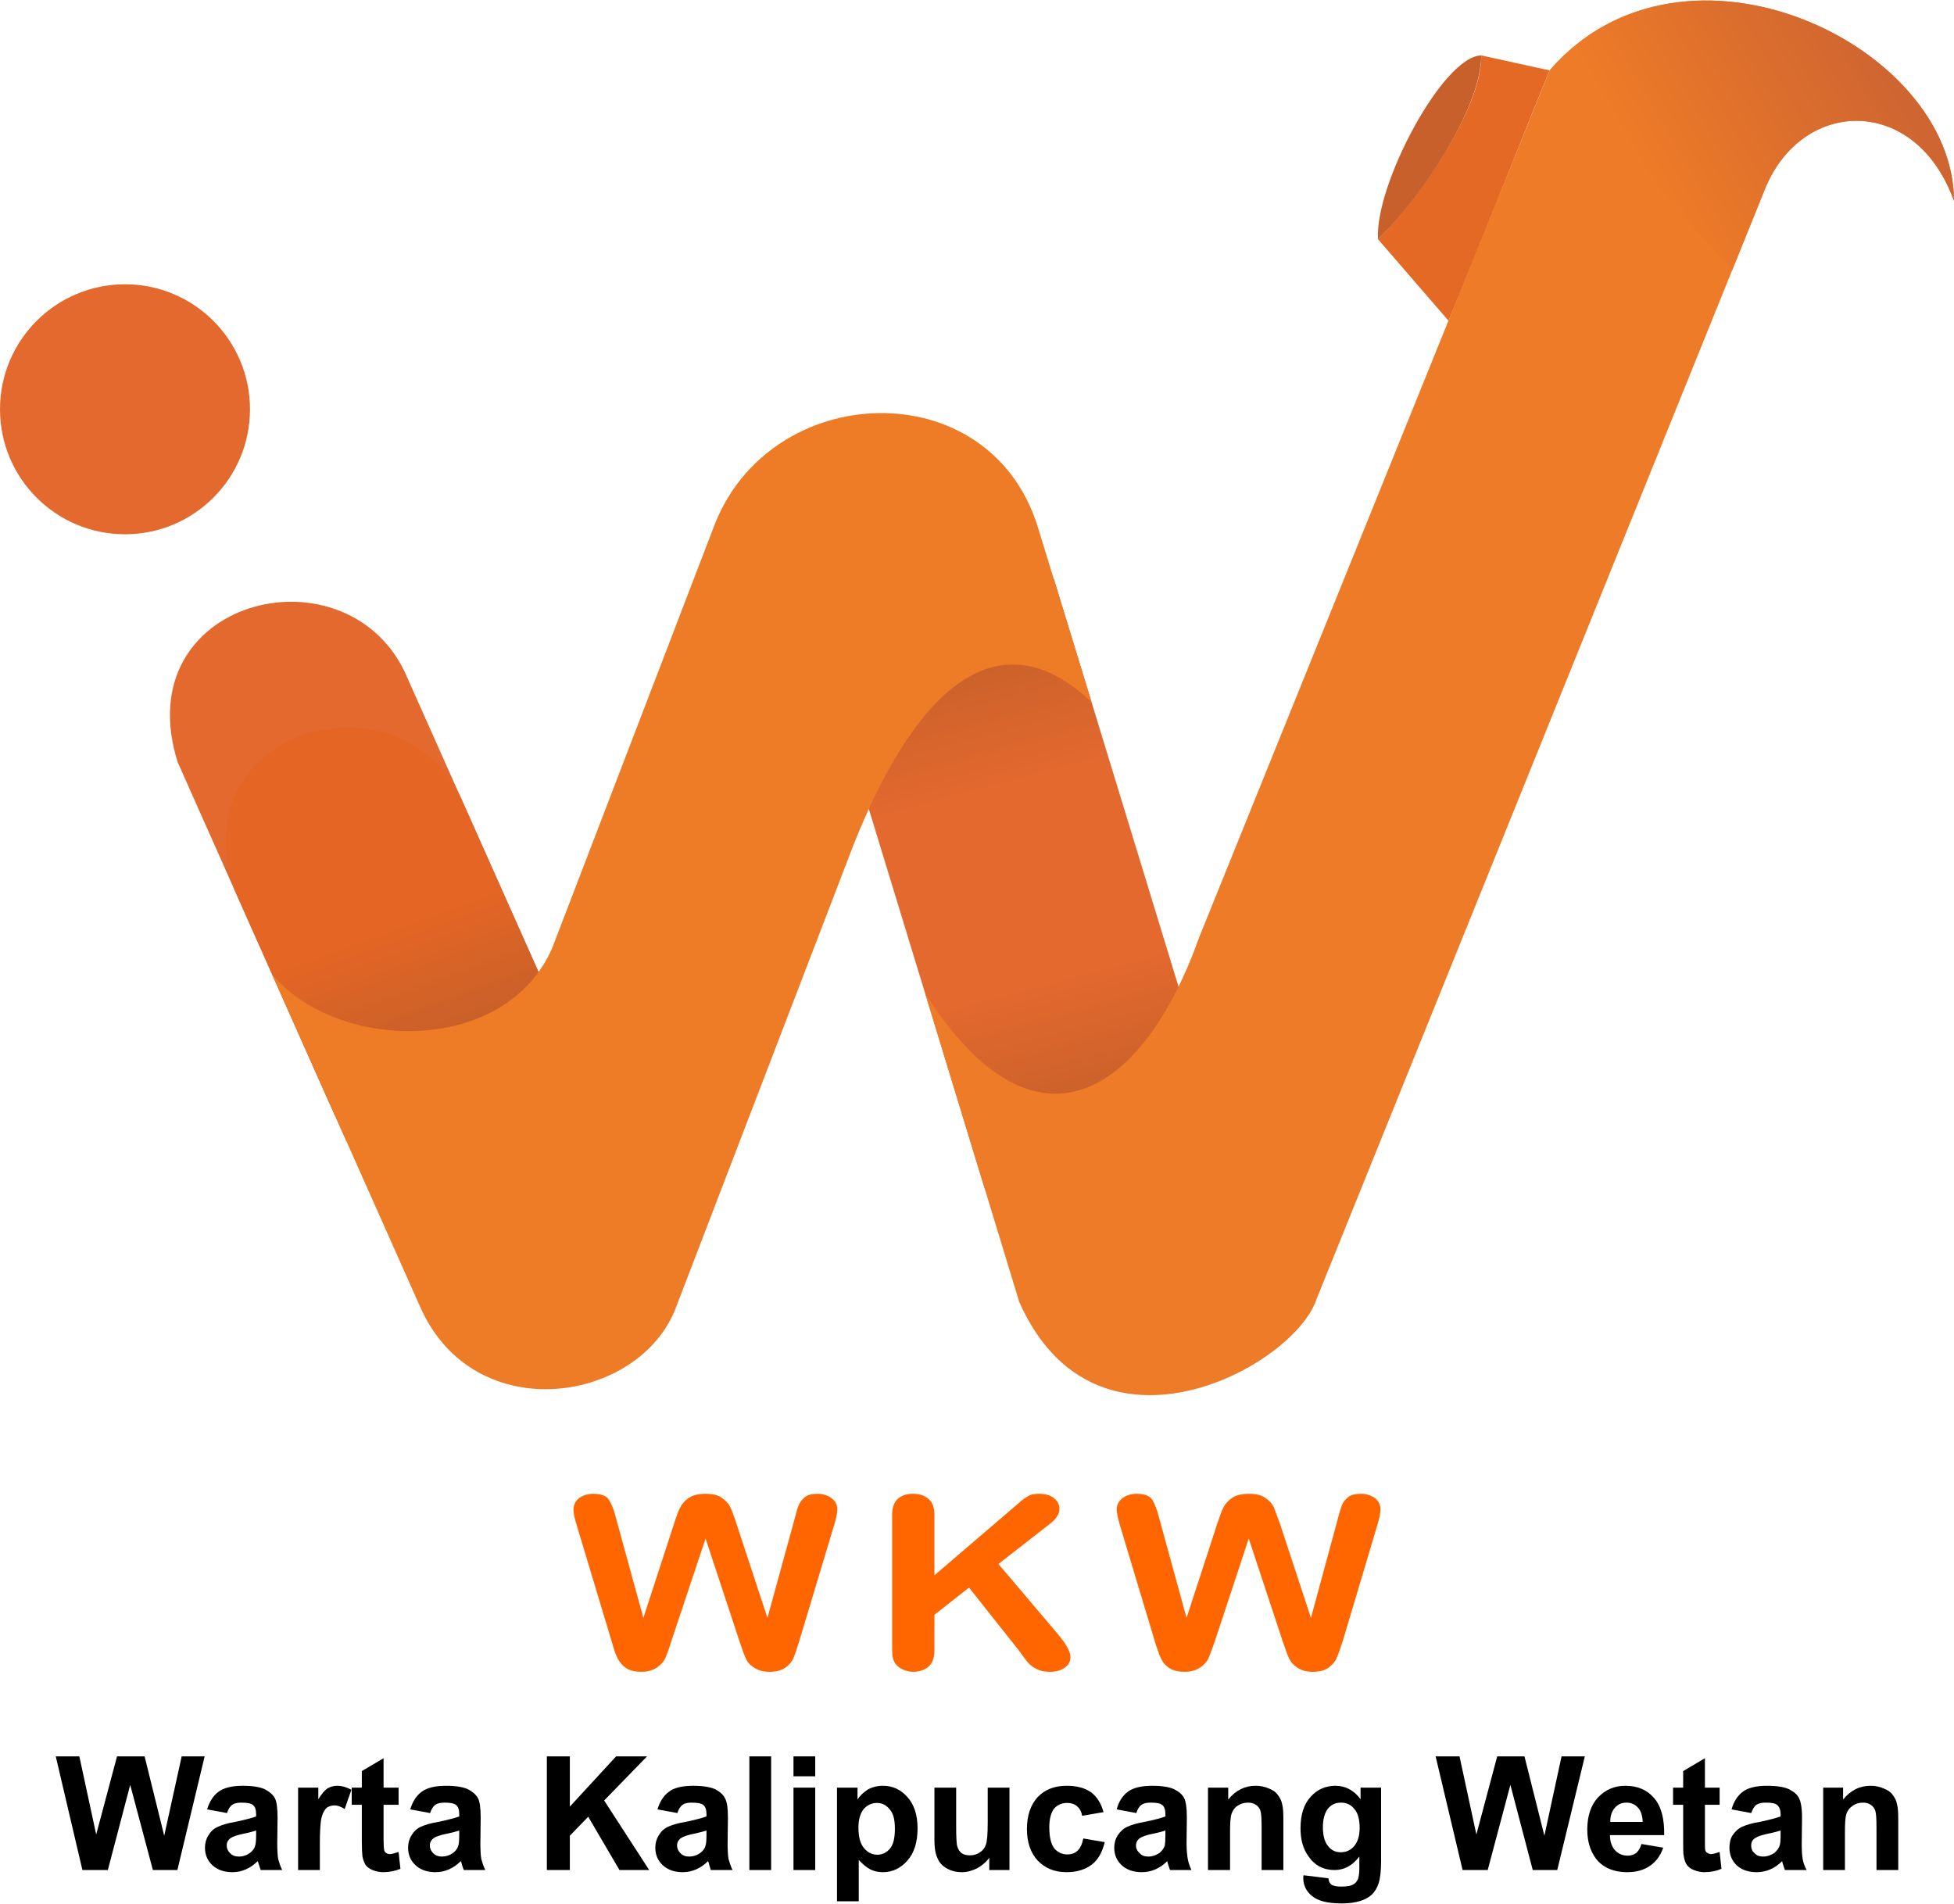 <?xml version="1.0" encoding="UTF-8"?>
<!DOCTYPE svg PUBLIC "-//W3C//DTD SVG 1.1//EN" "http://www.w3.org/Graphics/SVG/1.1/DTD/svg11.dtd">
<!-- Creator: CorelDRAW 2017 -->
<svg xmlns="http://www.w3.org/2000/svg" xml:space="preserve" width="586px" height="571px" version="1.1" style="shape-rendering:geometricPrecision; text-rendering:geometricPrecision; image-rendering:optimizeQuality; fill-rule:evenodd; clip-rule:evenodd"
viewBox="0 0 63.78 62.11"
 xmlns:xlink="http://www.w3.org/1999/xlink">
 <defs>
  <style type="text/css">
   <![CDATA[
    .fil6 {fill:#EE7B27}
    .fil5 {fill:#EE7B26}
    .fil8 {fill:#E4692E}
    .fil2 {fill:#E46924}
    .fil3 {fill:#C7602A}
    .fil10 {fill:black;fill-rule:nonzero}
    .fil9 {fill:#FF6600;fill-rule:nonzero}
    .fil7 {fill:url(#id0)}
    .fil0 {fill:url(#id1)}
    .fil4 {fill:url(#id2)}
    .fil1 {fill:url(#id3)}
   ]]>
  </style>
  <linearGradient id="id0" gradientUnits="userSpaceOnUse" x1="53.48" y1="5.41" x2="60.88" y2="1.13">
   <stop offset="0" style="stop-opacity:1; stop-color:#EE7B27"/>
   <stop offset="1" style="stop-opacity:1; stop-color:#CF6531"/>
  </linearGradient>
  <linearGradient id="id1" gradientUnits="userSpaceOnUse" x1="11.19" y1="26.12" x2="12.56" y2="29.89">
   <stop offset="0" style="stop-opacity:1; stop-color:#E4692E"/>
   <stop offset="1" style="stop-opacity:1; stop-color:#C7602A"/>
  </linearGradient>
  <linearGradient id="id2" gradientUnits="userSpaceOnUse" x1="31.28" y1="21.25" x2="35.34" y2="36.42">
   <stop offset="0" style="stop-opacity:1; stop-color:#C7602A"/>
   <stop offset="0.302" style="stop-opacity:1; stop-color:#E4692E"/>
   <stop offset="0.522" style="stop-opacity:1; stop-color:#E4692E"/>
   <stop offset="0.702" style="stop-opacity:1; stop-color:#E4692E"/>
   <stop offset="1" style="stop-opacity:1; stop-color:#C7602A"/>
  </linearGradient>
  <linearGradient id="id3" gradientUnits="userSpaceOnUse" x1="13.01" y1="30.23" x2="14.39" y2="34">
   <stop offset="0" style="stop-opacity:1; stop-color:#E46524"/>
   <stop offset="1" style="stop-opacity:1; stop-color:#C7602A"/>
  </linearGradient>
 </defs>
 <g id="Layer_x0020_1">
  <g id="_2091779725136">
   <path class="fil0" d="M13.2 21.89c-2,-4.11 -9.07,-2.34 -7.4,2.97l5.13 11.53 7.27 -3.29 -5 -11.21z"/>
   <path class="fil1" d="M15.03 25.99c-2,-4.1 -9.07,-2.33 -7.4,2.98l3.67 8.24 7.42 -2.94 -3.69 -8.28z"/>
   <path class="fil2" d="M48.35 1.79l2.23 0.49c-1.16,2.83 -2.21,5.57 -3.3,8.17l-2.3 -2.66c1.33,-1.3 3.39,-4.27 3.37,-6z"/>
   <path class="fil3" d="M48.35 1.79c-0.01,1.73 -1.95,4.63 -3.37,6 -0.12,-1.74 2.11,-5.98 3.37,-6z"/>
   <polygon class="fil4" points="34.4,18.88 26.83,21.38 32.15,38.8 39.8,36.54 "/>
   <path class="fil5" d="M33.88 17.2l1.75 5.7c-2.82,-2.68 -5.55,-0.9 -7.76,4.63l-5.8 15.11c-1.16,3.13 -6.58,4 -8.35,0.01l-4.84 -10.87c2.12,2.55 7.63,2.67 9.15,-0.87l5.26 -13.71c1.8,-4.83 9.02,-5.13 10.59,0z"/>
   <path class="fil6" d="M63.78 6.54c-1.25,-3.47 -4.96,-3.37 -6.17,-0.39l-14.64 36.24c-0.72,2.19 -7.19,5.74 -9.7,0.09l-3.07 -10.07c3.61,5.66 7.13,3.27 8.94,-1.83l11.44 -28.3c4.36,-5.05 13.19,-0.86 13.2,4.26z"/>
   <path class="fil7" d="M63.78 6.54c-1.25,-3.47 -4.96,-3.37 -6.17,-0.39l-1.07 2.65 -5.24 -5.73 -0.72 -0.79c4.36,-5.05 13.19,-0.86 13.2,4.26z"/>
   <circle class="fil8" cx="4.08" cy="13.34" r="4.08"/>
   <path class="fil9" d="M24.14 53.56l-1.11 -3.36 -1.12 3.36c-0.08,0.26 -0.15,0.44 -0.2,0.56 -0.05,0.1 -0.15,0.21 -0.27,0.29 -0.13,0.09 -0.3,0.14 -0.51,0.14 -0.17,0 -0.31,-0.03 -0.42,-0.08 -0.11,-0.06 -0.2,-0.13 -0.27,-0.23 -0.07,-0.09 -0.12,-0.2 -0.17,-0.34 -0.04,-0.13 -0.08,-0.25 -0.11,-0.36l-1.14 -3.79c-0.07,-0.22 -0.1,-0.38 -0.1,-0.5 0,-0.14 0.06,-0.27 0.18,-0.37 0.13,-0.09 0.28,-0.14 0.46,-0.14 0.26,0 0.43,0.06 0.51,0.19 0.09,0.14 0.17,0.33 0.23,0.58l0.9 3.28 1 -3.07c0.07,-0.23 0.14,-0.41 0.2,-0.53 0.06,-0.12 0.15,-0.23 0.29,-0.32 0.13,-0.09 0.31,-0.13 0.54,-0.13 0.23,0 0.42,0.04 0.54,0.14 0.13,0.09 0.22,0.19 0.27,0.3 0.05,0.11 0.12,0.29 0.2,0.54l1.01 3.07 0.9 -3.28c0.04,-0.17 0.08,-0.3 0.12,-0.4 0.04,-0.1 0.11,-0.18 0.2,-0.26 0.1,-0.08 0.23,-0.11 0.41,-0.11 0.18,0 0.34,0.05 0.46,0.14 0.13,0.1 0.19,0.22 0.19,0.37 0,0.11 -0.03,0.27 -0.1,0.5l-1.14 3.79c-0.08,0.25 -0.14,0.44 -0.19,0.56 -0.05,0.12 -0.14,0.22 -0.26,0.31 -0.12,0.09 -0.3,0.14 -0.52,0.14 -0.21,0 -0.38,-0.05 -0.51,-0.14 -0.13,-0.08 -0.22,-0.18 -0.26,-0.29 -0.06,-0.11 -0.12,-0.29 -0.21,-0.56z"/>
   <path id="1" class="fil9" d="M30.5 49.43l0 1.97 2.72 -2.33c0.13,-0.12 0.24,-0.2 0.33,-0.25 0.09,-0.06 0.21,-0.08 0.37,-0.08 0.19,0 0.36,0.04 0.48,0.14 0.12,0.09 0.18,0.21 0.18,0.35 0,0.17 -0.1,0.33 -0.31,0.49l-1.68 1.31 1.94 2.29c0.13,0.16 0.24,0.3 0.3,0.42 0.07,0.11 0.11,0.23 0.11,0.34 0,0.13 -0.06,0.24 -0.18,0.33 -0.12,0.09 -0.28,0.14 -0.49,0.14 -0.19,0 -0.35,-0.04 -0.47,-0.11 -0.12,-0.06 -0.22,-0.15 -0.31,-0.27 -0.08,-0.11 -0.16,-0.21 -0.22,-0.3l-1.64 -2.07 -1.13 0.89 0 1.16c0,0.24 -0.06,0.41 -0.19,0.53 -0.13,0.11 -0.3,0.17 -0.51,0.17 -0.11,0 -0.23,-0.03 -0.34,-0.08 -0.11,-0.05 -0.19,-0.12 -0.25,-0.21 -0.04,-0.07 -0.07,-0.15 -0.08,-0.25 -0.01,-0.09 -0.01,-0.23 -0.01,-0.41l0 -4.17c0,-0.24 0.06,-0.41 0.18,-0.52 0.13,-0.12 0.29,-0.17 0.5,-0.17 0.21,0 0.38,0.05 0.51,0.17 0.13,0.11 0.19,0.28 0.19,0.52z"/>
   <path id="2" class="fil9" d="M41.87 53.56l-1.11 -3.36 -1.11 3.36c-0.09,0.26 -0.16,0.44 -0.21,0.56 -0.05,0.1 -0.14,0.21 -0.27,0.29 -0.13,0.09 -0.29,0.14 -0.51,0.14 -0.17,0 -0.31,-0.03 -0.42,-0.08 -0.11,-0.06 -0.2,-0.13 -0.27,-0.23 -0.06,-0.09 -0.12,-0.2 -0.16,-0.34 -0.05,-0.13 -0.09,-0.25 -0.12,-0.36l-1.14 -3.79c-0.06,-0.22 -0.1,-0.38 -0.1,-0.5 0,-0.14 0.06,-0.27 0.19,-0.37 0.12,-0.09 0.28,-0.14 0.46,-0.14 0.25,0 0.42,0.06 0.51,0.19 0.08,0.14 0.16,0.33 0.22,0.58l0.9 3.28 1 -3.07c0.08,-0.23 0.14,-0.41 0.2,-0.53 0.06,-0.12 0.16,-0.23 0.29,-0.32 0.13,-0.09 0.32,-0.13 0.54,-0.13 0.24,0 0.42,0.04 0.55,0.14 0.13,0.09 0.22,0.19 0.27,0.3 0.04,0.11 0.11,0.29 0.2,0.54l1.01 3.07 0.89 -3.28c0.04,-0.17 0.09,-0.3 0.12,-0.4 0.04,-0.1 0.11,-0.18 0.2,-0.26 0.1,-0.08 0.24,-0.11 0.42,-0.11 0.18,0 0.33,0.05 0.46,0.14 0.12,0.1 0.18,0.22 0.18,0.37 0,0.11 -0.03,0.27 -0.1,0.5l-1.13 3.79c-0.08,0.25 -0.15,0.44 -0.2,0.56 -0.05,0.12 -0.14,0.22 -0.26,0.31 -0.12,0.09 -0.29,0.14 -0.52,0.14 -0.21,0 -0.38,-0.05 -0.51,-0.14 -0.12,-0.08 -0.21,-0.18 -0.26,-0.29 -0.05,-0.11 -0.12,-0.29 -0.21,-0.56z"/>
   <polygon class="fil10" points="2.69,61.02 1.82,57.31 2.59,57.31 3.14,59.86 3.82,57.31 4.72,57.31 5.36,59.9 5.93,57.31 6.68,57.31 5.79,61.02 4.99,61.02 4.25,58.24 3.52,61.02 "/>
   <path id="1" class="fil10" d="M7.41 59.16l-0.65 -0.12c0.08,-0.26 0.2,-0.45 0.38,-0.58 0.18,-0.13 0.44,-0.19 0.79,-0.19 0.32,0 0.55,0.04 0.71,0.11 0.15,0.08 0.26,0.17 0.33,0.29 0.06,0.11 0.09,0.33 0.09,0.64l-0.01 0.83c0,0.23 0.01,0.41 0.03,0.52 0.03,0.11 0.07,0.23 0.13,0.36l-0.7 0c-0.02,-0.05 -0.04,-0.12 -0.07,-0.21 -0.01,-0.04 -0.02,-0.07 -0.03,-0.08 -0.12,0.12 -0.25,0.21 -0.39,0.27 -0.13,0.06 -0.28,0.09 -0.44,0.09 -0.27,0 -0.49,-0.08 -0.65,-0.23 -0.16,-0.15 -0.24,-0.34 -0.24,-0.57 0,-0.15 0.04,-0.29 0.11,-0.4 0.07,-0.12 0.17,-0.22 0.31,-0.28 0.13,-0.06 0.31,-0.12 0.56,-0.16 0.33,-0.07 0.56,-0.13 0.69,-0.18l0 -0.07c0,-0.14 -0.03,-0.24 -0.1,-0.3 -0.07,-0.06 -0.2,-0.08 -0.38,-0.08 -0.13,0 -0.23,0.02 -0.3,0.07 -0.07,0.05 -0.13,0.14 -0.17,0.27zm0.95 0.57c-0.09,0.03 -0.23,0.07 -0.43,0.11 -0.2,0.04 -0.33,0.09 -0.39,0.13 -0.09,0.06 -0.14,0.14 -0.14,0.25 0,0.1 0.04,0.18 0.11,0.25 0.08,0.08 0.17,0.11 0.29,0.11 0.13,0 0.25,-0.04 0.36,-0.12 0.09,-0.07 0.15,-0.15 0.17,-0.24 0.02,-0.06 0.03,-0.18 0.03,-0.35l0 -0.14z"/>
   <path id="2" class="fil10" d="M10.44 61.02l-0.71 0 0 -2.69 0.66 0 0 0.38c0.11,-0.18 0.21,-0.3 0.31,-0.36 0.09,-0.05 0.19,-0.08 0.3,-0.08 0.17,0 0.32,0.05 0.47,0.13l-0.22 0.63c-0.12,-0.08 -0.23,-0.12 -0.33,-0.12 -0.1,0 -0.19,0.03 -0.26,0.08 -0.06,0.06 -0.12,0.15 -0.16,0.3 -0.04,0.14 -0.06,0.44 -0.06,0.9l0 0.83z"/>
   <path id="3" class="fil10" d="M13.01 58.33l0 0.56 -0.49 0 0 1.09c0,0.22 0.01,0.35 0.02,0.39 0.01,0.04 0.03,0.07 0.06,0.09 0.03,0.02 0.07,0.04 0.12,0.04 0.07,0 0.16,-0.03 0.29,-0.07l0.06 0.55c-0.17,0.07 -0.36,0.11 -0.56,0.11 -0.13,0 -0.25,-0.03 -0.35,-0.07 -0.1,-0.04 -0.18,-0.1 -0.23,-0.17 -0.04,-0.07 -0.08,-0.16 -0.1,-0.28 -0.01,-0.08 -0.02,-0.25 -0.02,-0.5l0 -1.18 -0.33 0 0 -0.56 0.33 0 0 -0.54 0.71 -0.42 0 0.96 0.49 0z"/>
   <path id="4" class="fil10" d="M14.04 59.16l-0.65 -0.12c0.08,-0.26 0.2,-0.45 0.38,-0.58 0.18,-0.13 0.44,-0.19 0.79,-0.19 0.32,0 0.55,0.04 0.71,0.11 0.15,0.08 0.26,0.17 0.33,0.29 0.06,0.11 0.09,0.33 0.09,0.64l-0.01 0.83c0,0.23 0.01,0.41 0.03,0.52 0.03,0.11 0.07,0.23 0.13,0.36l-0.7 0c-0.02,-0.05 -0.05,-0.12 -0.07,-0.21 -0.01,-0.04 -0.02,-0.07 -0.03,-0.08 -0.12,0.12 -0.25,0.21 -0.39,0.27 -0.14,0.06 -0.28,0.09 -0.44,0.09 -0.27,0 -0.49,-0.08 -0.65,-0.23 -0.16,-0.15 -0.24,-0.34 -0.24,-0.57 0,-0.15 0.04,-0.29 0.11,-0.4 0.07,-0.12 0.17,-0.22 0.3,-0.28 0.13,-0.06 0.32,-0.12 0.57,-0.16 0.33,-0.07 0.56,-0.13 0.69,-0.18l0 -0.07c0,-0.14 -0.03,-0.24 -0.1,-0.3 -0.07,-0.06 -0.2,-0.08 -0.38,-0.08 -0.13,0 -0.23,0.02 -0.3,0.07 -0.07,0.05 -0.13,0.14 -0.17,0.27zm0.95 0.57c-0.09,0.03 -0.23,0.07 -0.43,0.11 -0.2,0.04 -0.33,0.09 -0.39,0.13 -0.09,0.06 -0.14,0.14 -0.14,0.25 0,0.1 0.04,0.18 0.11,0.25 0.08,0.08 0.17,0.11 0.29,0.11 0.12,0 0.25,-0.04 0.36,-0.12 0.09,-0.07 0.15,-0.15 0.17,-0.24 0.02,-0.06 0.03,-0.18 0.03,-0.35l0 -0.14z"/>
   <polygon id="5" class="fil10" points="17.85,61.02 17.85,57.31 18.6,57.31 18.6,58.95 20.11,57.31 21.12,57.31 19.72,58.75 21.19,61.02 20.22,61.02 19.2,59.28 18.6,59.9 18.6,61.02 "/>
   <path id="6" class="fil10" d="M22.11 59.16l-0.65 -0.12c0.08,-0.26 0.2,-0.45 0.38,-0.58 0.17,-0.13 0.44,-0.19 0.79,-0.19 0.31,0 0.55,0.04 0.71,0.11 0.15,0.08 0.26,0.17 0.32,0.29 0.07,0.11 0.1,0.33 0.1,0.64l-0.01 0.83c0,0.23 0.01,0.41 0.03,0.52 0.03,0.11 0.07,0.23 0.13,0.36l-0.71 0c-0.01,-0.05 -0.04,-0.12 -0.06,-0.21 -0.01,-0.04 -0.02,-0.07 -0.03,-0.08 -0.12,0.12 -0.25,0.21 -0.39,0.27 -0.14,0.06 -0.28,0.09 -0.44,0.09 -0.27,0 -0.49,-0.08 -0.65,-0.23 -0.16,-0.15 -0.24,-0.34 -0.24,-0.57 0,-0.15 0.04,-0.29 0.11,-0.4 0.07,-0.12 0.17,-0.22 0.3,-0.28 0.13,-0.06 0.32,-0.12 0.57,-0.16 0.33,-0.07 0.56,-0.13 0.69,-0.18l0 -0.07c0,-0.14 -0.03,-0.24 -0.1,-0.3 -0.07,-0.06 -0.2,-0.08 -0.39,-0.08 -0.12,0 -0.22,0.02 -0.29,0.07 -0.07,0.05 -0.13,0.14 -0.17,0.27zm0.95 0.57c-0.09,0.03 -0.24,0.07 -0.43,0.11 -0.2,0.04 -0.33,0.09 -0.39,0.13 -0.09,0.06 -0.14,0.14 -0.14,0.25 0,0.1 0.04,0.18 0.11,0.25 0.08,0.08 0.17,0.11 0.29,0.11 0.12,0 0.25,-0.04 0.36,-0.12 0.09,-0.07 0.15,-0.15 0.17,-0.24 0.02,-0.06 0.03,-0.18 0.03,-0.35l0 -0.14z"/>
   <polygon id="7" class="fil10" points="24.46,61.02 24.46,57.31 25.17,57.31 25.17,61.02 "/>
   <path id="8" class="fil10" d="M25.9 57.96l0 -0.65 0.71 0 0 0.65 -0.71 0zm0 3.06l0 -2.69 0.71 0 0 2.69 -0.71 0z"/>
   <path id="9" class="fil10" d="M27.32 58.33l0.67 0 0 0.39c0.08,-0.13 0.2,-0.24 0.34,-0.33 0.15,-0.08 0.31,-0.12 0.49,-0.12 0.32,0 0.58,0.12 0.8,0.37 0.22,0.24 0.33,0.59 0.33,1.02 0,0.45 -0.11,0.8 -0.33,1.05 -0.22,0.25 -0.49,0.38 -0.8,0.38 -0.15,0 -0.29,-0.03 -0.41,-0.09 -0.12,-0.06 -0.24,-0.16 -0.38,-0.31l0 1.35 -0.71 0 0 -3.71zm0.7 1.3c0,0.31 0.06,0.53 0.18,0.67 0.12,0.15 0.27,0.22 0.44,0.22 0.16,0 0.3,-0.07 0.41,-0.2 0.11,-0.13 0.16,-0.35 0.16,-0.65 0,-0.29 -0.05,-0.5 -0.17,-0.63 -0.11,-0.14 -0.25,-0.21 -0.41,-0.21 -0.18,0 -0.32,0.07 -0.44,0.2 -0.11,0.14 -0.17,0.34 -0.17,0.6z"/>
   <path id="10" class="fil10" d="M32.29 61.02l0 -0.4c-0.1,0.14 -0.23,0.25 -0.39,0.34 -0.16,0.08 -0.33,0.13 -0.5,0.13 -0.19,0 -0.35,-0.04 -0.49,-0.12 -0.15,-0.08 -0.25,-0.19 -0.31,-0.34 -0.07,-0.14 -0.1,-0.34 -0.1,-0.6l0 -1.7 0.71 0 0 1.24c0,0.38 0.01,0.61 0.04,0.69 0.03,0.09 0.07,0.16 0.14,0.21 0.07,0.05 0.16,0.07 0.27,0.07 0.12,0 0.23,-0.03 0.33,-0.1 0.09,-0.06 0.16,-0.15 0.19,-0.25 0.04,-0.1 0.06,-0.34 0.06,-0.73l0 -1.13 0.71 0 0 2.69 -0.66 0z"/>
   <path id="11" class="fil10" d="M36.02 59.13l-0.7 0.12c-0.02,-0.14 -0.08,-0.24 -0.16,-0.31 -0.08,-0.07 -0.19,-0.11 -0.32,-0.11 -0.18,0 -0.32,0.06 -0.43,0.18 -0.1,0.13 -0.16,0.33 -0.16,0.62 0,0.32 0.06,0.55 0.16,0.68 0.11,0.13 0.25,0.2 0.43,0.2 0.14,0 0.25,-0.04 0.33,-0.12 0.09,-0.08 0.15,-0.21 0.19,-0.4l0.7 0.12c-0.08,0.32 -0.21,0.57 -0.42,0.73 -0.21,0.16 -0.48,0.25 -0.83,0.25 -0.39,0 -0.7,-0.13 -0.94,-0.38 -0.23,-0.25 -0.35,-0.59 -0.35,-1.03 0,-0.44 0.12,-0.79 0.35,-1.04 0.24,-0.25 0.55,-0.37 0.95,-0.37 0.33,0 0.59,0.07 0.79,0.21 0.19,0.14 0.33,0.36 0.41,0.65z"/>
   <path id="12" class="fil10" d="M37.09 59.16l-0.64 -0.12c0.07,-0.26 0.19,-0.45 0.37,-0.58 0.18,-0.13 0.44,-0.19 0.79,-0.19 0.32,0 0.56,0.04 0.71,0.11 0.16,0.08 0.27,0.17 0.33,0.29 0.06,0.11 0.09,0.33 0.09,0.64l-0.01 0.83c0,0.23 0.02,0.41 0.04,0.52 0.02,0.11 0.06,0.23 0.12,0.36l-0.7 0c-0.02,-0.05 -0.04,-0.12 -0.07,-0.21 -0.01,-0.04 -0.02,-0.07 -0.02,-0.08 -0.12,0.12 -0.25,0.21 -0.39,0.27 -0.14,0.06 -0.29,0.09 -0.44,0.09 -0.28,0 -0.5,-0.08 -0.66,-0.23 -0.16,-0.15 -0.24,-0.34 -0.24,-0.57 0,-0.15 0.04,-0.29 0.11,-0.4 0.08,-0.12 0.18,-0.22 0.31,-0.28 0.13,-0.06 0.32,-0.12 0.56,-0.16 0.34,-0.07 0.57,-0.13 0.69,-0.18l0 -0.07c0,-0.14 -0.03,-0.24 -0.1,-0.3 -0.07,-0.06 -0.19,-0.08 -0.38,-0.08 -0.13,0 -0.23,0.02 -0.3,0.07 -0.07,0.05 -0.13,0.14 -0.17,0.27zm0.95 0.57c-0.09,0.03 -0.23,0.07 -0.43,0.11 -0.2,0.04 -0.33,0.09 -0.39,0.13 -0.09,0.06 -0.14,0.14 -0.14,0.25 0,0.1 0.04,0.18 0.12,0.25 0.07,0.08 0.16,0.11 0.28,0.11 0.13,0 0.25,-0.04 0.37,-0.12 0.08,-0.07 0.14,-0.15 0.17,-0.24 0.01,-0.06 0.02,-0.18 0.02,-0.35l0 -0.14z"/>
   <path id="13" class="fil10" d="M41.89 61.02l-0.71 0 0 -1.37c0,-0.29 -0.01,-0.48 -0.04,-0.57 -0.03,-0.08 -0.08,-0.15 -0.15,-0.19 -0.07,-0.05 -0.16,-0.07 -0.25,-0.07 -0.13,0 -0.24,0.03 -0.34,0.1 -0.1,0.06 -0.16,0.15 -0.2,0.26 -0.04,0.12 -0.05,0.32 -0.05,0.62l0 1.22 -0.72 0 0 -2.69 0.66 0 0 0.39c0.24,-0.3 0.54,-0.45 0.89,-0.45 0.16,0 0.31,0.03 0.44,0.09 0.13,0.05 0.23,0.12 0.29,0.21 0.07,0.09 0.12,0.19 0.14,0.3 0.03,0.11 0.04,0.27 0.04,0.48l0 1.67z"/>
   <path id="14" class="fil10" d="M42.55 61.19l0.81 0.1c0.01,0.09 0.04,0.16 0.09,0.2 0.07,0.05 0.18,0.07 0.32,0.07 0.19,0 0.33,-0.02 0.42,-0.08 0.06,-0.04 0.11,-0.1 0.14,-0.18 0.02,-0.06 0.04,-0.17 0.04,-0.33l0 -0.39c-0.22,0.29 -0.49,0.44 -0.81,0.44 -0.36,0 -0.65,-0.15 -0.86,-0.46 -0.17,-0.24 -0.25,-0.54 -0.25,-0.9 0,-0.45 0.11,-0.79 0.33,-1.03 0.21,-0.24 0.49,-0.36 0.81,-0.36 0.33,0 0.61,0.15 0.82,0.44l0 -0.38 0.67 0 0 2.41c0,0.32 -0.03,0.56 -0.08,0.71 -0.05,0.16 -0.13,0.28 -0.22,0.37 -0.1,0.09 -0.22,0.16 -0.38,0.21 -0.16,0.05 -0.36,0.08 -0.6,0.08 -0.46,0 -0.78,-0.08 -0.97,-0.24 -0.19,-0.15 -0.29,-0.35 -0.29,-0.59 0,-0.03 0,-0.06 0.01,-0.09zm0.63 -1.57c0,0.28 0.06,0.49 0.17,0.62 0.11,0.14 0.25,0.2 0.41,0.2 0.17,0 0.32,-0.06 0.44,-0.2 0.12,-0.14 0.18,-0.34 0.18,-0.6 0,-0.28 -0.06,-0.49 -0.18,-0.62 -0.11,-0.14 -0.26,-0.2 -0.43,-0.2 -0.17,0 -0.31,0.06 -0.42,0.19 -0.11,0.14 -0.17,0.34 -0.17,0.61z"/>
   <polygon id="15" class="fil10" points="47.74,61.02 46.86,57.31 47.64,57.31 48.19,59.86 48.87,57.31 49.76,57.31 50.41,59.9 50.97,57.31 51.73,57.31 50.83,61.02 50.03,61.02 49.3,58.24 48.56,61.02 "/>
   <path id="16" class="fil10" d="M53.58 60.17l0.71 0.12c-0.09,0.26 -0.24,0.46 -0.43,0.59 -0.2,0.14 -0.45,0.21 -0.74,0.21 -0.47,0 -0.82,-0.16 -1.04,-0.46 -0.18,-0.25 -0.27,-0.56 -0.27,-0.93 0,-0.45 0.12,-0.8 0.35,-1.05 0.24,-0.25 0.53,-0.38 0.89,-0.38 0.4,0 0.71,0.13 0.94,0.4 0.23,0.26 0.34,0.67 0.33,1.21l-1.77 0c0,0.21 0.06,0.38 0.17,0.5 0.11,0.11 0.24,0.17 0.41,0.17 0.11,0 0.2,-0.03 0.28,-0.09 0.07,-0.06 0.13,-0.16 0.17,-0.29zm0.04 -0.72c-0.01,-0.21 -0.06,-0.37 -0.16,-0.47 -0.1,-0.11 -0.22,-0.16 -0.37,-0.16 -0.15,0 -0.28,0.05 -0.38,0.17 -0.1,0.11 -0.15,0.26 -0.15,0.46l1.06 0z"/>
   <path id="17" class="fil10" d="M56.13 58.33l0 0.56 -0.48 0 0 1.09c0,0.22 0,0.35 0.01,0.39 0.01,0.04 0.03,0.07 0.07,0.09 0.03,0.02 0.07,0.04 0.12,0.04 0.06,0 0.16,-0.03 0.28,-0.07l0.06 0.55c-0.16,0.07 -0.35,0.11 -0.56,0.11 -0.13,0 -0.24,-0.03 -0.34,-0.07 -0.11,-0.04 -0.18,-0.1 -0.23,-0.17 -0.05,-0.07 -0.08,-0.16 -0.1,-0.28 -0.02,-0.08 -0.02,-0.25 -0.02,-0.5l0 -1.18 -0.33 0 0 -0.56 0.33 0 0 -0.54 0.71 -0.42 0 0.96 0.48 0z"/>
   <path id="18" class="fil10" d="M57.16 59.16l-0.64 -0.12c0.07,-0.26 0.2,-0.45 0.37,-0.58 0.18,-0.13 0.44,-0.19 0.79,-0.19 0.32,0 0.56,0.04 0.71,0.11 0.16,0.08 0.27,0.17 0.33,0.29 0.06,0.11 0.1,0.33 0.1,0.64l-0.01 0.83c0,0.23 0.01,0.41 0.03,0.52 0.02,0.11 0.06,0.23 0.13,0.36l-0.71 0c-0.02,-0.05 -0.04,-0.12 -0.07,-0.21 -0.01,-0.04 -0.02,-0.07 -0.02,-0.08 -0.12,0.12 -0.25,0.21 -0.39,0.27 -0.14,0.06 -0.29,0.09 -0.44,0.09 -0.28,0 -0.5,-0.08 -0.66,-0.23 -0.15,-0.15 -0.23,-0.34 -0.23,-0.57 0,-0.15 0.03,-0.29 0.1,-0.4 0.08,-0.12 0.18,-0.22 0.31,-0.28 0.13,-0.06 0.32,-0.12 0.57,-0.16 0.33,-0.07 0.56,-0.13 0.69,-0.18l0 -0.07c0,-0.14 -0.04,-0.24 -0.11,-0.3 -0.06,-0.06 -0.19,-0.08 -0.38,-0.08 -0.13,0 -0.22,0.02 -0.3,0.07 -0.07,0.05 -0.12,0.14 -0.17,0.27zm0.96 0.57c-0.1,0.03 -0.24,0.07 -0.44,0.11 -0.19,0.04 -0.32,0.09 -0.38,0.13 -0.1,0.06 -0.14,0.14 -0.14,0.25 0,0.1 0.03,0.18 0.11,0.25 0.07,0.08 0.17,0.11 0.28,0.11 0.13,0 0.25,-0.04 0.37,-0.12 0.08,-0.07 0.14,-0.15 0.17,-0.24 0.02,-0.06 0.03,-0.18 0.03,-0.35l0 -0.14z"/>
   <path id="19" class="fil10" d="M61.96 61.02l-0.71 0 0 -1.37c0,-0.29 -0.01,-0.48 -0.04,-0.57 -0.03,-0.08 -0.08,-0.15 -0.15,-0.19 -0.07,-0.05 -0.15,-0.07 -0.25,-0.07 -0.12,0 -0.24,0.03 -0.33,0.1 -0.1,0.06 -0.17,0.15 -0.21,0.26 -0.04,0.12 -0.05,0.32 -0.05,0.62l0 1.22 -0.71 0 0 -2.69 0.65 0 0 0.39c0.24,-0.3 0.54,-0.45 0.9,-0.45 0.15,0 0.3,0.03 0.43,0.09 0.13,0.05 0.23,0.12 0.29,0.21 0.07,0.09 0.12,0.19 0.14,0.3 0.03,0.11 0.04,0.27 0.04,0.48l0 1.67z"/>
  </g>
 </g>
</svg>
